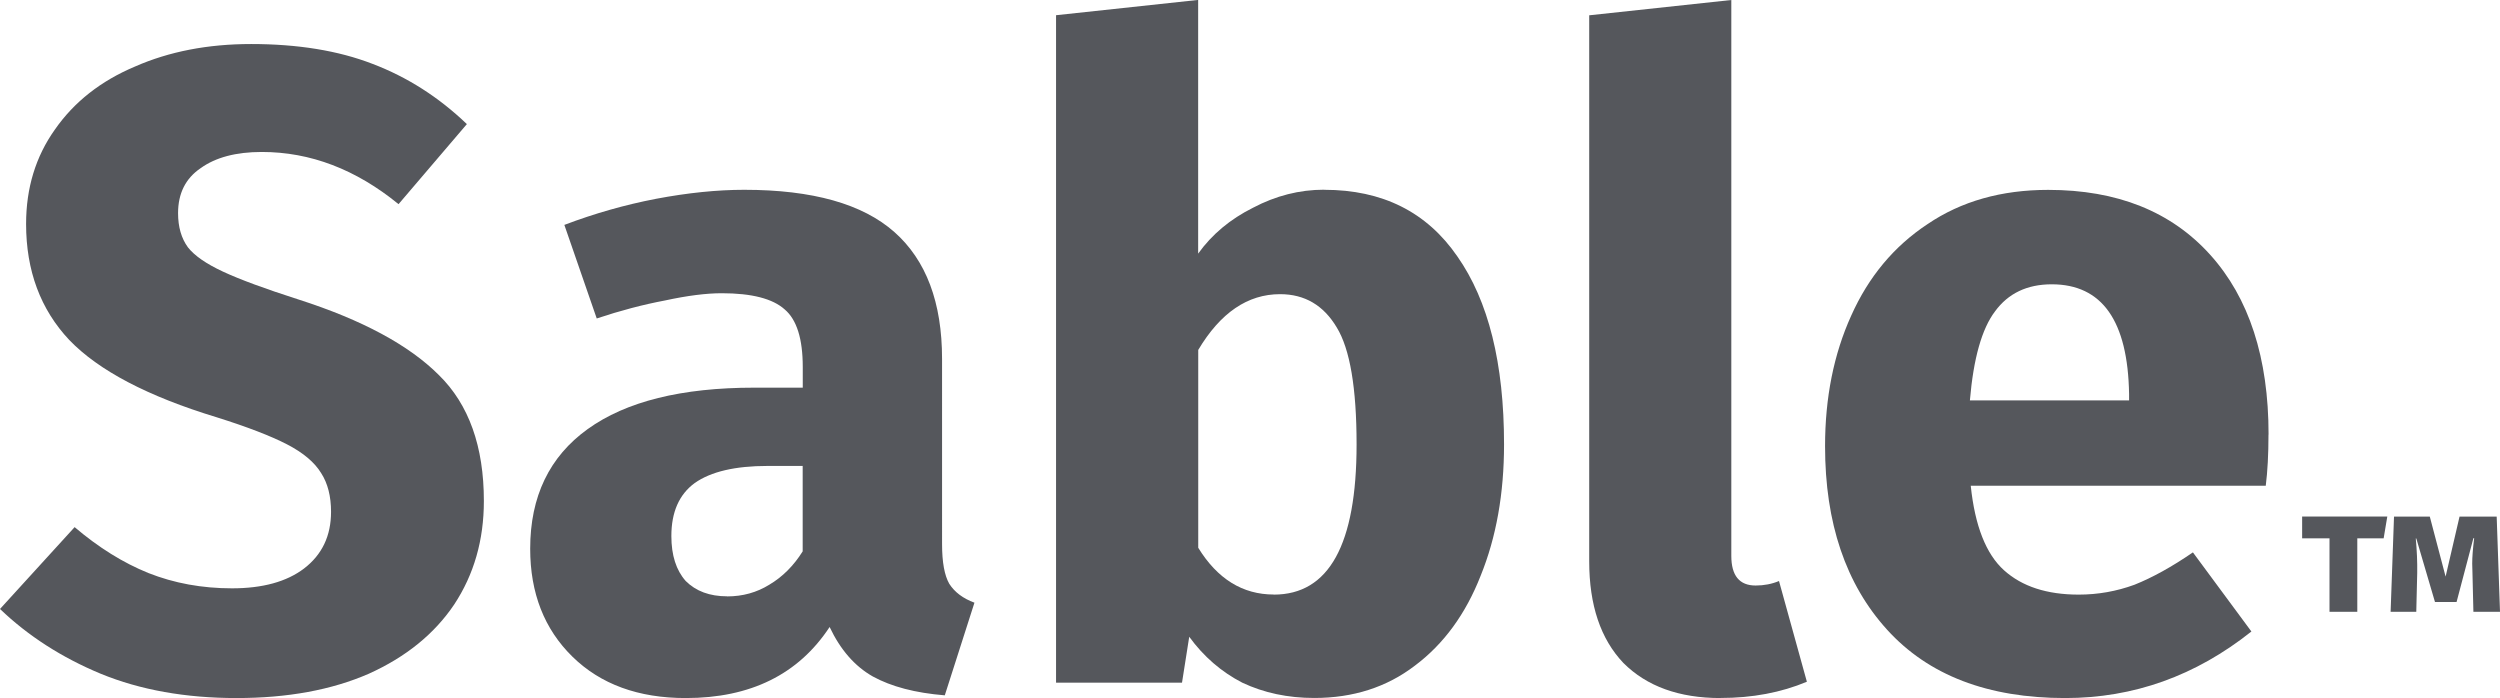 <?xml version="1.0" encoding="UTF-8" standalone="no"?>
<!-- Created with Inkscape (http://www.inkscape.org/) -->

<svg
   xmlns:dc="http://purl.org/dc/elements/1.1/"
   xmlns:cc="http://creativecommons.org/ns#"
   xmlns:rdf="http://www.w3.org/1999/02/22-rdf-syntax-ns#"
   xmlns:svg="http://www.w3.org/2000/svg"
   xmlns="http://www.w3.org/2000/svg"
   xmlns:sodipodi="http://sodipodi.sourceforge.net/DTD/sodipodi-0.dtd"
   xmlns:inkscape="http://www.inkscape.org/namespaces/inkscape"
   width="29.414mm"
   height="8.213mm"
   viewBox="0 0 29.414 8.213"
   version="1.1"
   id="svg4785"
   inkscape:version="0.92.2 (5c3e80d, 2017-08-06)"
   sodipodi:docname="wordmark.svg">
  <defs
     id="defs4779" />
  <sodipodi:namedview
     id="base"
     pagecolor="#ffffff"
     bordercolor="#666666"
     borderopacity="1.0"
     inkscape:pageopacity="0.0"
     inkscape:pageshadow="2"
     inkscape:zoom="2.8"
     inkscape:cx="-67.7146"
     inkscape:cy="-18.760596"
     inkscape:document-units="mm"
     inkscape:current-layer="text5332"
     showgrid="false"
     fit-margin-top="0"
     fit-margin-left="0"
     fit-margin-right="0"
     fit-margin-bottom="0"
     inkscape:window-width="1920"
     inkscape:window-height="1017"
     inkscape:window-x="-8"
     inkscape:window-y="-8"
     inkscape:window-maximized="1" />
  <g
     inkscape:label="Layer 1"
     inkscape:groupmode="layer"
     id="layer1"
     transform="translate(-52.256,-120.39)">
    <a
       id="a5336">
      <g
         id="g5344">
        <g
           id="g5349">
          <g
             aria-label="Sable™"
             style="font-style:normal;font-variant:normal;font-weight:bold;font-stretch:normal;font-size:10.583px;line-height:1.25;font-family:'Fira Sans';-inkscape-font-specification:'Fira Sans Bold';letter-spacing:0px;word-spacing:0px;fill:#55575c;fill-opacity:1;stroke:none;stroke-width:0.265"
             id="text5332">
            <path
               d="m 55.209,120.908 q 0.826,0 1.429,0.233 0.614,0.233 1.111,0.709 l -0.804,0.942 q -0.751,-0.614 -1.609,-0.614 -0.455,0 -0.72,0.191 -0.265,0.18 -0.265,0.529 0,0.243 0.116,0.402 0.116,0.148 0.413,0.286 0.296,0.138 0.889,0.328 1.122,0.36 1.651,0.889 0.529,0.519 0.529,1.482 0,0.688 -0.349,1.217 -0.349,0.519 -1.005,0.815 -0.656,0.286 -1.556,0.286 -0.9,0 -1.598,-0.286 -0.688,-0.286 -1.185,-0.762 l 0.878,-0.963 q 0.423,0.36 0.868,0.54 0.455,0.18 0.984,0.18 0.54,0 0.847,-0.233 0.318,-0.243 0.318,-0.667 0,-0.275 -0.116,-0.455 -0.116,-0.191 -0.402,-0.339 -0.286,-0.148 -0.826,-0.318 -1.217,-0.37 -1.736,-0.91 -0.508,-0.54 -0.508,-1.365 0,-0.635 0.339,-1.111 0.339,-0.487 0.942,-0.741 0.603,-0.265 1.365,-0.265 z"
               style="fill:#55575c;fill-opacity:1;stroke-width:0.265"
               id="path5351"
               inkscape:connector-curvature="0" />
            <path
               d="m 63.34,126.793 q 0,0.318 0.085,0.466 0.095,0.148 0.296,0.222 l -0.349,1.09 q -0.519,-0.042 -0.847,-0.222 -0.318,-0.18 -0.508,-0.582 -0.55,0.836 -1.693,0.836 -0.836,0 -1.333,-0.487 -0.497,-0.487 -0.497,-1.27 0,-0.921 0.677,-1.408 0.677,-0.487 1.958,-0.487 h 0.572 v -0.243 q 0,-0.497 -0.212,-0.677 -0.212,-0.191 -0.741,-0.191 -0.275,0 -0.667,0.085 -0.392,0.074 -0.804,0.212 l -0.381,-1.101 q 0.529,-0.201 1.079,-0.307 0.561,-0.106 1.037,-0.106 1.206,0 1.767,0.497 0.561,0.497 0.561,1.492 z m -2.529,0.614 q 0.275,0 0.497,-0.138 0.233,-0.138 0.392,-0.392 v -1.005 h -0.413 q -0.572,0 -0.857,0.201 -0.275,0.201 -0.275,0.624 0,0.339 0.169,0.529 0.18,0.18 0.487,0.18 z"
               style="fill:#55575c;fill-opacity:1;stroke-width:0.265"
               id="path5353"
               inkscape:connector-curvature="0" />
            <path
               d="m 67.836,122.623 q 1.027,0 1.566,0.783 0.55,0.783 0.55,2.212 0,0.868 -0.275,1.545 -0.265,0.677 -0.773,1.058 -0.497,0.381 -1.185,0.381 -0.466,0 -0.847,-0.18 -0.37,-0.191 -0.624,-0.54 l -0.085,0.54 h -1.482 v -7.853 l 1.672,-0.18 v 2.985 q 0.243,-0.339 0.646,-0.54 0.402,-0.212 0.836,-0.212 z m -0.593,4.763 q 0.974,0 0.974,-1.767 0,-0.995 -0.233,-1.376 -0.233,-0.392 -0.667,-0.392 -0.572,0 -0.963,0.656 v 2.328 q 0.339,0.55 0.889,0.55 z"
               style="fill:#55575c;fill-opacity:1;stroke-width:0.265"
               id="path5355"
               inkscape:connector-curvature="0" />
            <path
               d="m 72.499,128.603 q -0.73,0 -1.143,-0.413 -0.402,-0.423 -0.402,-1.196 v -6.424 l 1.672,-0.18 v 6.54 q 0,0.349 0.286,0.349 0.148,0 0.275,-0.053 l 0.328,1.185 q -0.455,0.191 -1.016,0.191 z"
               style="fill:#55575c;fill-opacity:1;stroke-width:0.265"
               id="path5357"
               inkscape:connector-curvature="0" />
            <path
               d="m 78.946,125.502 q 0,0.349 -0.032,0.603 h -3.471 q 0.074,0.709 0.392,0.995 0.318,0.286 0.878,0.286 0.339,0 0.656,-0.116 0.318,-0.127 0.688,-0.381 l 0.688,0.931 q -0.984,0.783 -2.191,0.783 -1.365,0 -2.095,-0.804 -0.73,-0.804 -0.73,-2.159 0,-0.857 0.307,-1.535 0.307,-0.688 0.9,-1.079 0.593,-0.402 1.418,-0.402 1.217,0 1.905,0.762 0.688,0.762 0.688,2.117 z m -1.64,-0.476 q -0.021,-1.291 -0.91,-1.291 -0.434,0 -0.667,0.318 -0.233,0.307 -0.296,1.048 h 1.873 z"
               style="fill:#55575c;fill-opacity:1;stroke-width:0.265"
               id="path5359"
               inkscape:connector-curvature="0" />
            <path
               d="M 80.301,126.724 H 79.991 v 0.864 h -0.327 v -0.864 h -0.322 v -0.257 h 1.002 z m 1.369,0.864 h -0.313 l -0.011,-0.457 -0.003,-0.11 q 0,-0.113 0.023,-0.299 h -0.009 l -0.198,0.751 h -0.254 l -0.22,-0.748 h -0.006 q 0.02,0.212 0.017,0.406 l -0.011,0.457 h -0.302 l 0.04,-1.12 h 0.421 l 0.186,0.706 0.164,-0.706 h 0.437 z"
               style="font-size:2.822px;fill:#55575c;fill-opacity:1"
               id="path5361"
               inkscape:connector-curvature="0" />
          </g>
        </g>
      </g>
    </a>
  </g>
</svg>
